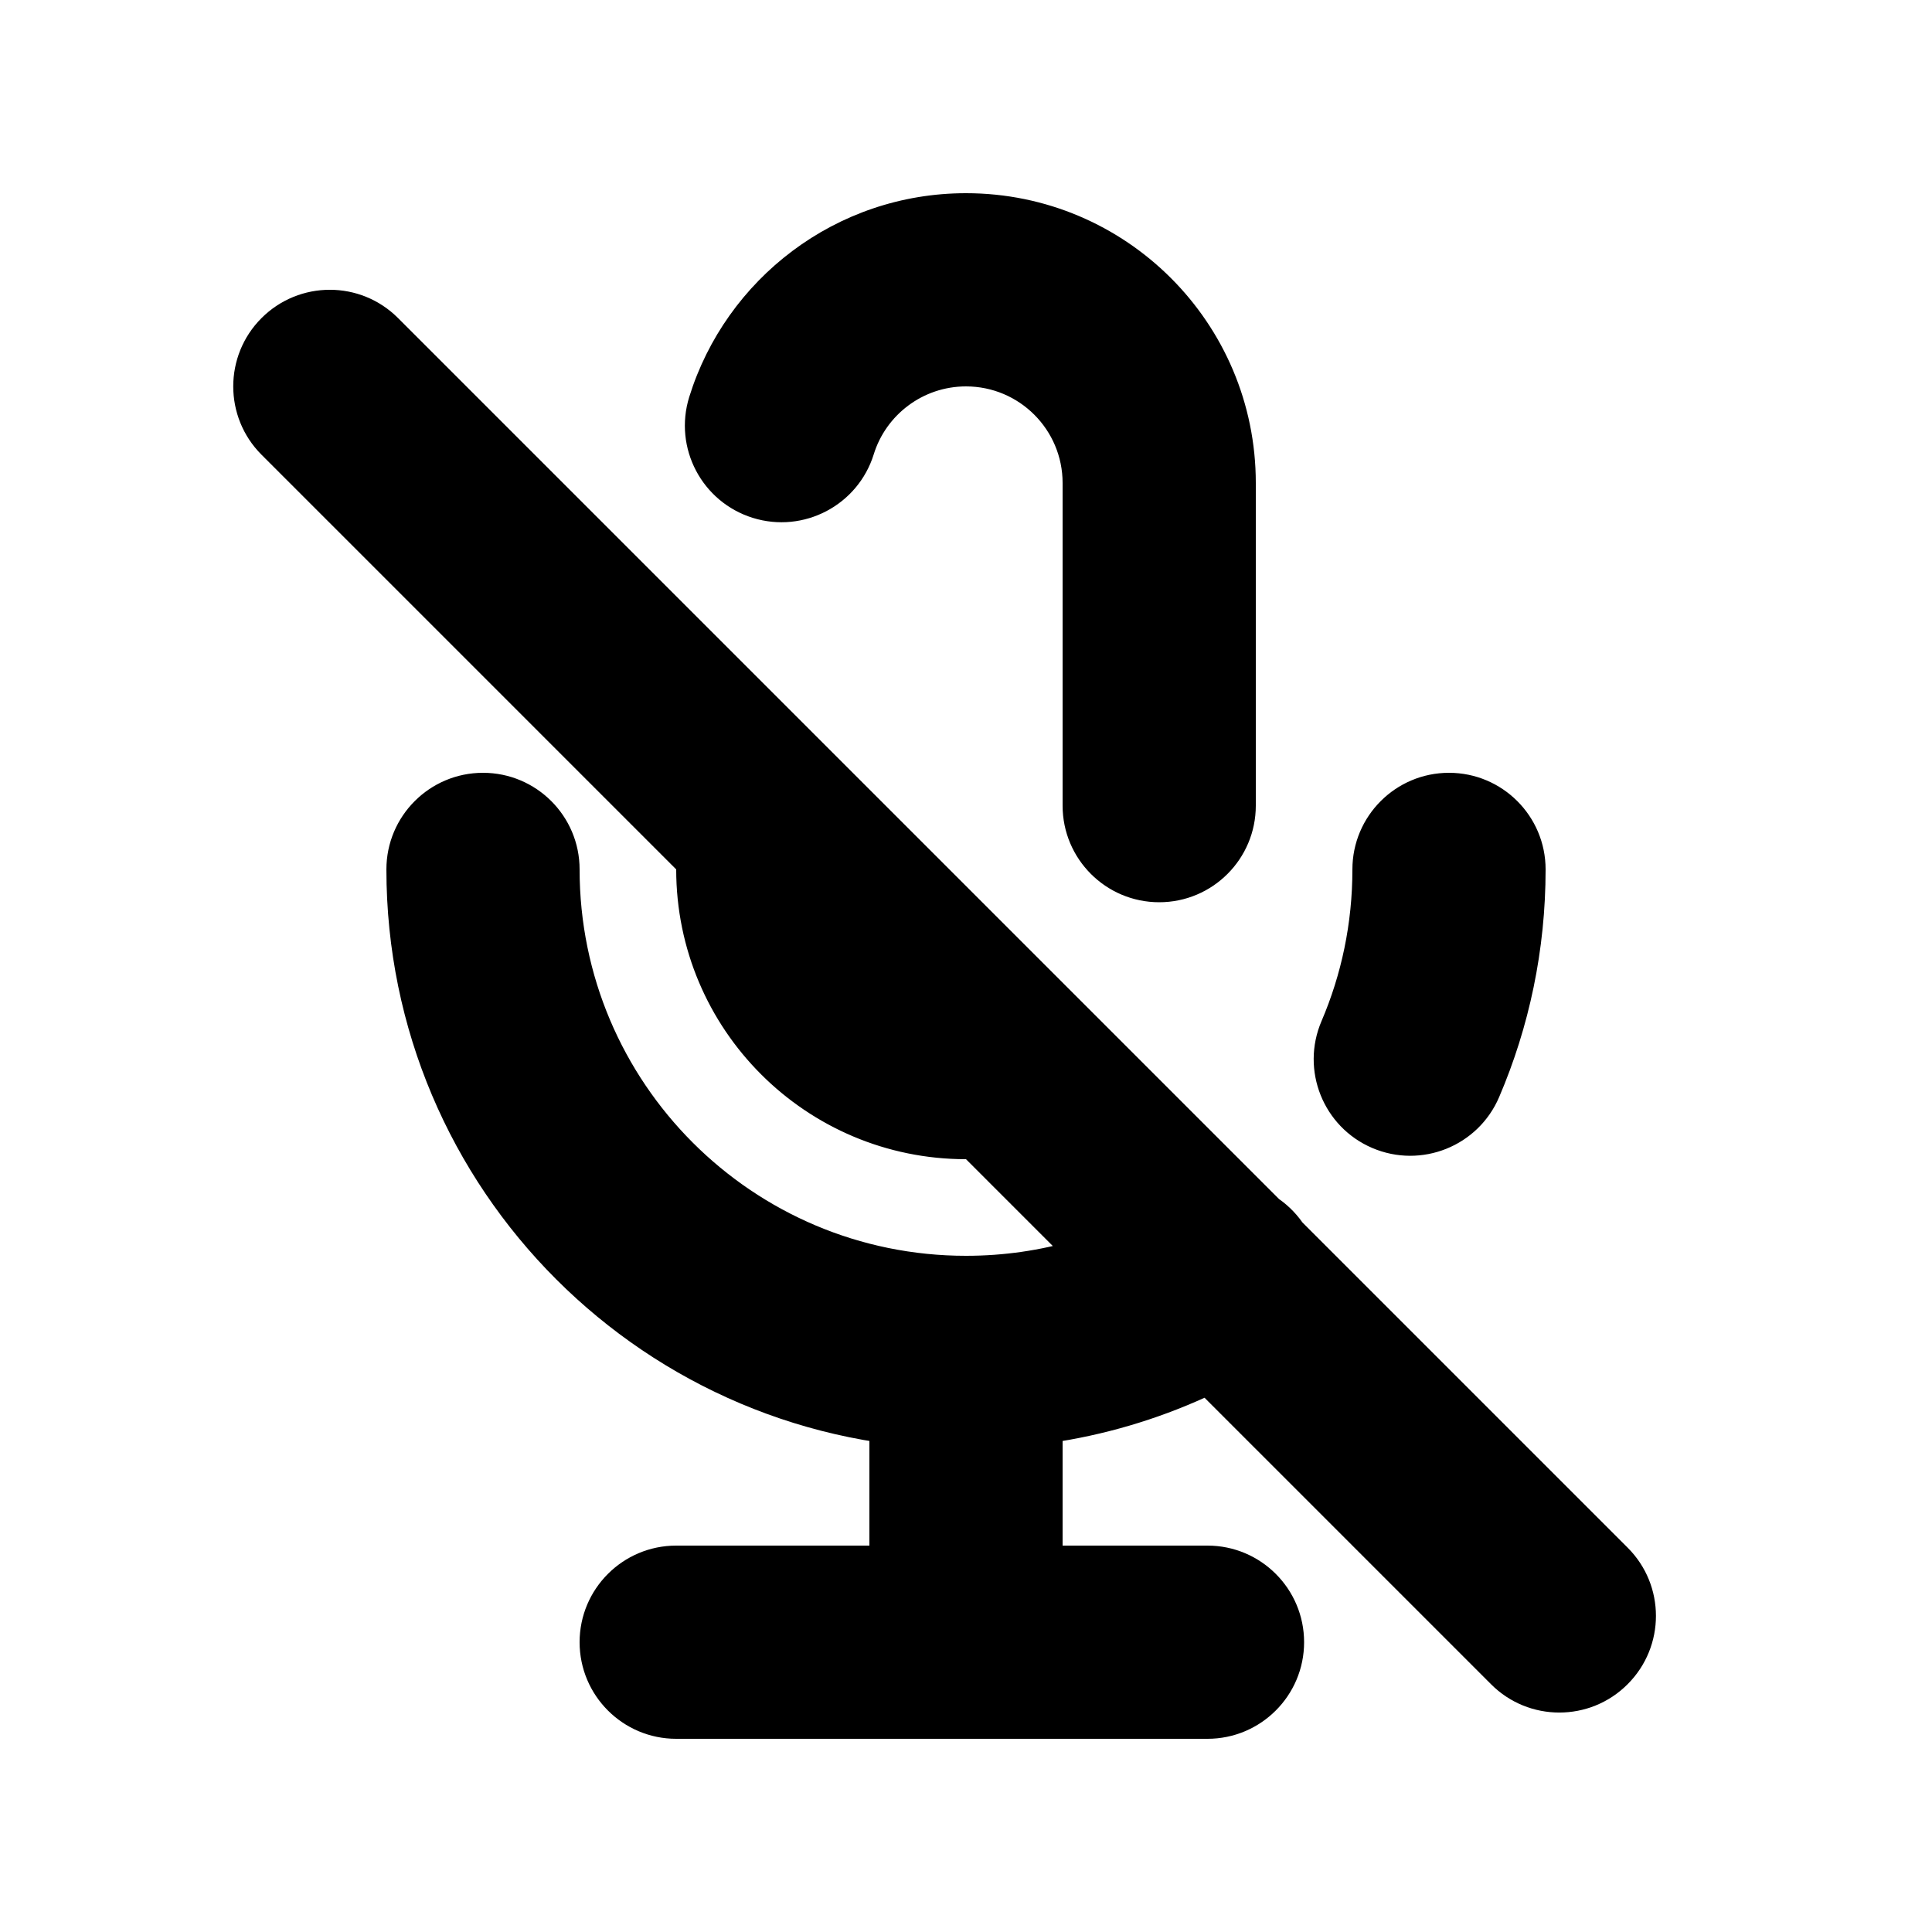 <svg width="20" height="20" viewBox="0 0 20 20" fill="none" xmlns="http://www.w3.org/2000/svg">
<path d="M6 9C6 8.448 5.552 8 5 8C4.448 8 4 8.448 4 9H6ZM7 16C6.448 16 6 16.448 6 17C6 17.552 6.448 18 7 18V16ZM12.5 18C13.052 18 13.5 17.552 13.5 17C13.5 16.448 13.052 16 12.5 16V18ZM7.135 4.109C6.971 4.637 7.266 5.197 7.793 5.361C8.32 5.525 8.881 5.23 9.045 4.703L7.135 4.109ZM11 8.34C11 8.892 11.448 9.34 12 9.34C12.552 9.34 13 8.892 13 8.34H11ZM9 8.586C9 8.034 8.552 7.586 8 7.586C7.448 7.586 7 8.034 7 8.586H9ZM10.566 11.947C11.108 11.843 11.464 11.319 11.36 10.776C11.256 10.234 10.733 9.878 10.19 9.982L10.566 11.947ZM16 9C16 8.448 15.552 8 15 8C14.448 8 14 8.448 14 9H16ZM13.68 10.571C13.463 11.079 13.698 11.667 14.206 11.884C14.714 12.101 15.302 11.865 15.519 11.357L13.68 10.571ZM13.199 14.076C13.666 13.782 13.806 13.164 13.511 12.697C13.216 12.23 12.599 12.091 12.132 12.385L13.199 14.076ZM4.121 3.293C3.731 2.902 3.098 2.902 2.707 3.293C2.317 3.683 2.317 4.317 2.707 4.707L4.121 3.293ZM15.435 17.435C15.825 17.826 16.459 17.826 16.849 17.435C17.24 17.044 17.24 16.411 16.849 16.021L15.435 17.435ZM10 10C9.448 10 9 9.552 9 9H7C7 10.657 8.343 12 10 12V10ZM10 4C10.552 4 11 4.448 11 5H13C13 3.343 11.657 2 10 2V4ZM10 13C7.791 13 6 11.209 6 9H4C4 12.314 6.686 15 10 15V13ZM7 18H10V16H7V18ZM10 18H12.5V16H10V18ZM11 17V14H9V17H11ZM10 2C8.652 2 7.514 2.889 7.135 4.109L9.045 4.703C9.171 4.295 9.553 4 10 4V2ZM11 5V8.34H13V5H11ZM9 9V8.586H7V9H9ZM10.19 9.982C10.129 9.994 10.066 10 10 10V12C10.193 12 10.382 11.982 10.566 11.947L10.19 9.982ZM14 9C14 9.56 13.886 10.09 13.68 10.571L15.519 11.357C15.829 10.633 16 9.835 16 9H14ZM12.132 12.385C11.515 12.775 10.785 13 10 13V15C11.174 15 12.273 14.662 13.199 14.076L12.132 12.385ZM2.707 4.707L15.435 17.435L16.849 16.021L4.121 3.293L2.707 4.707Z" fill="currentColor"/>
</svg>
